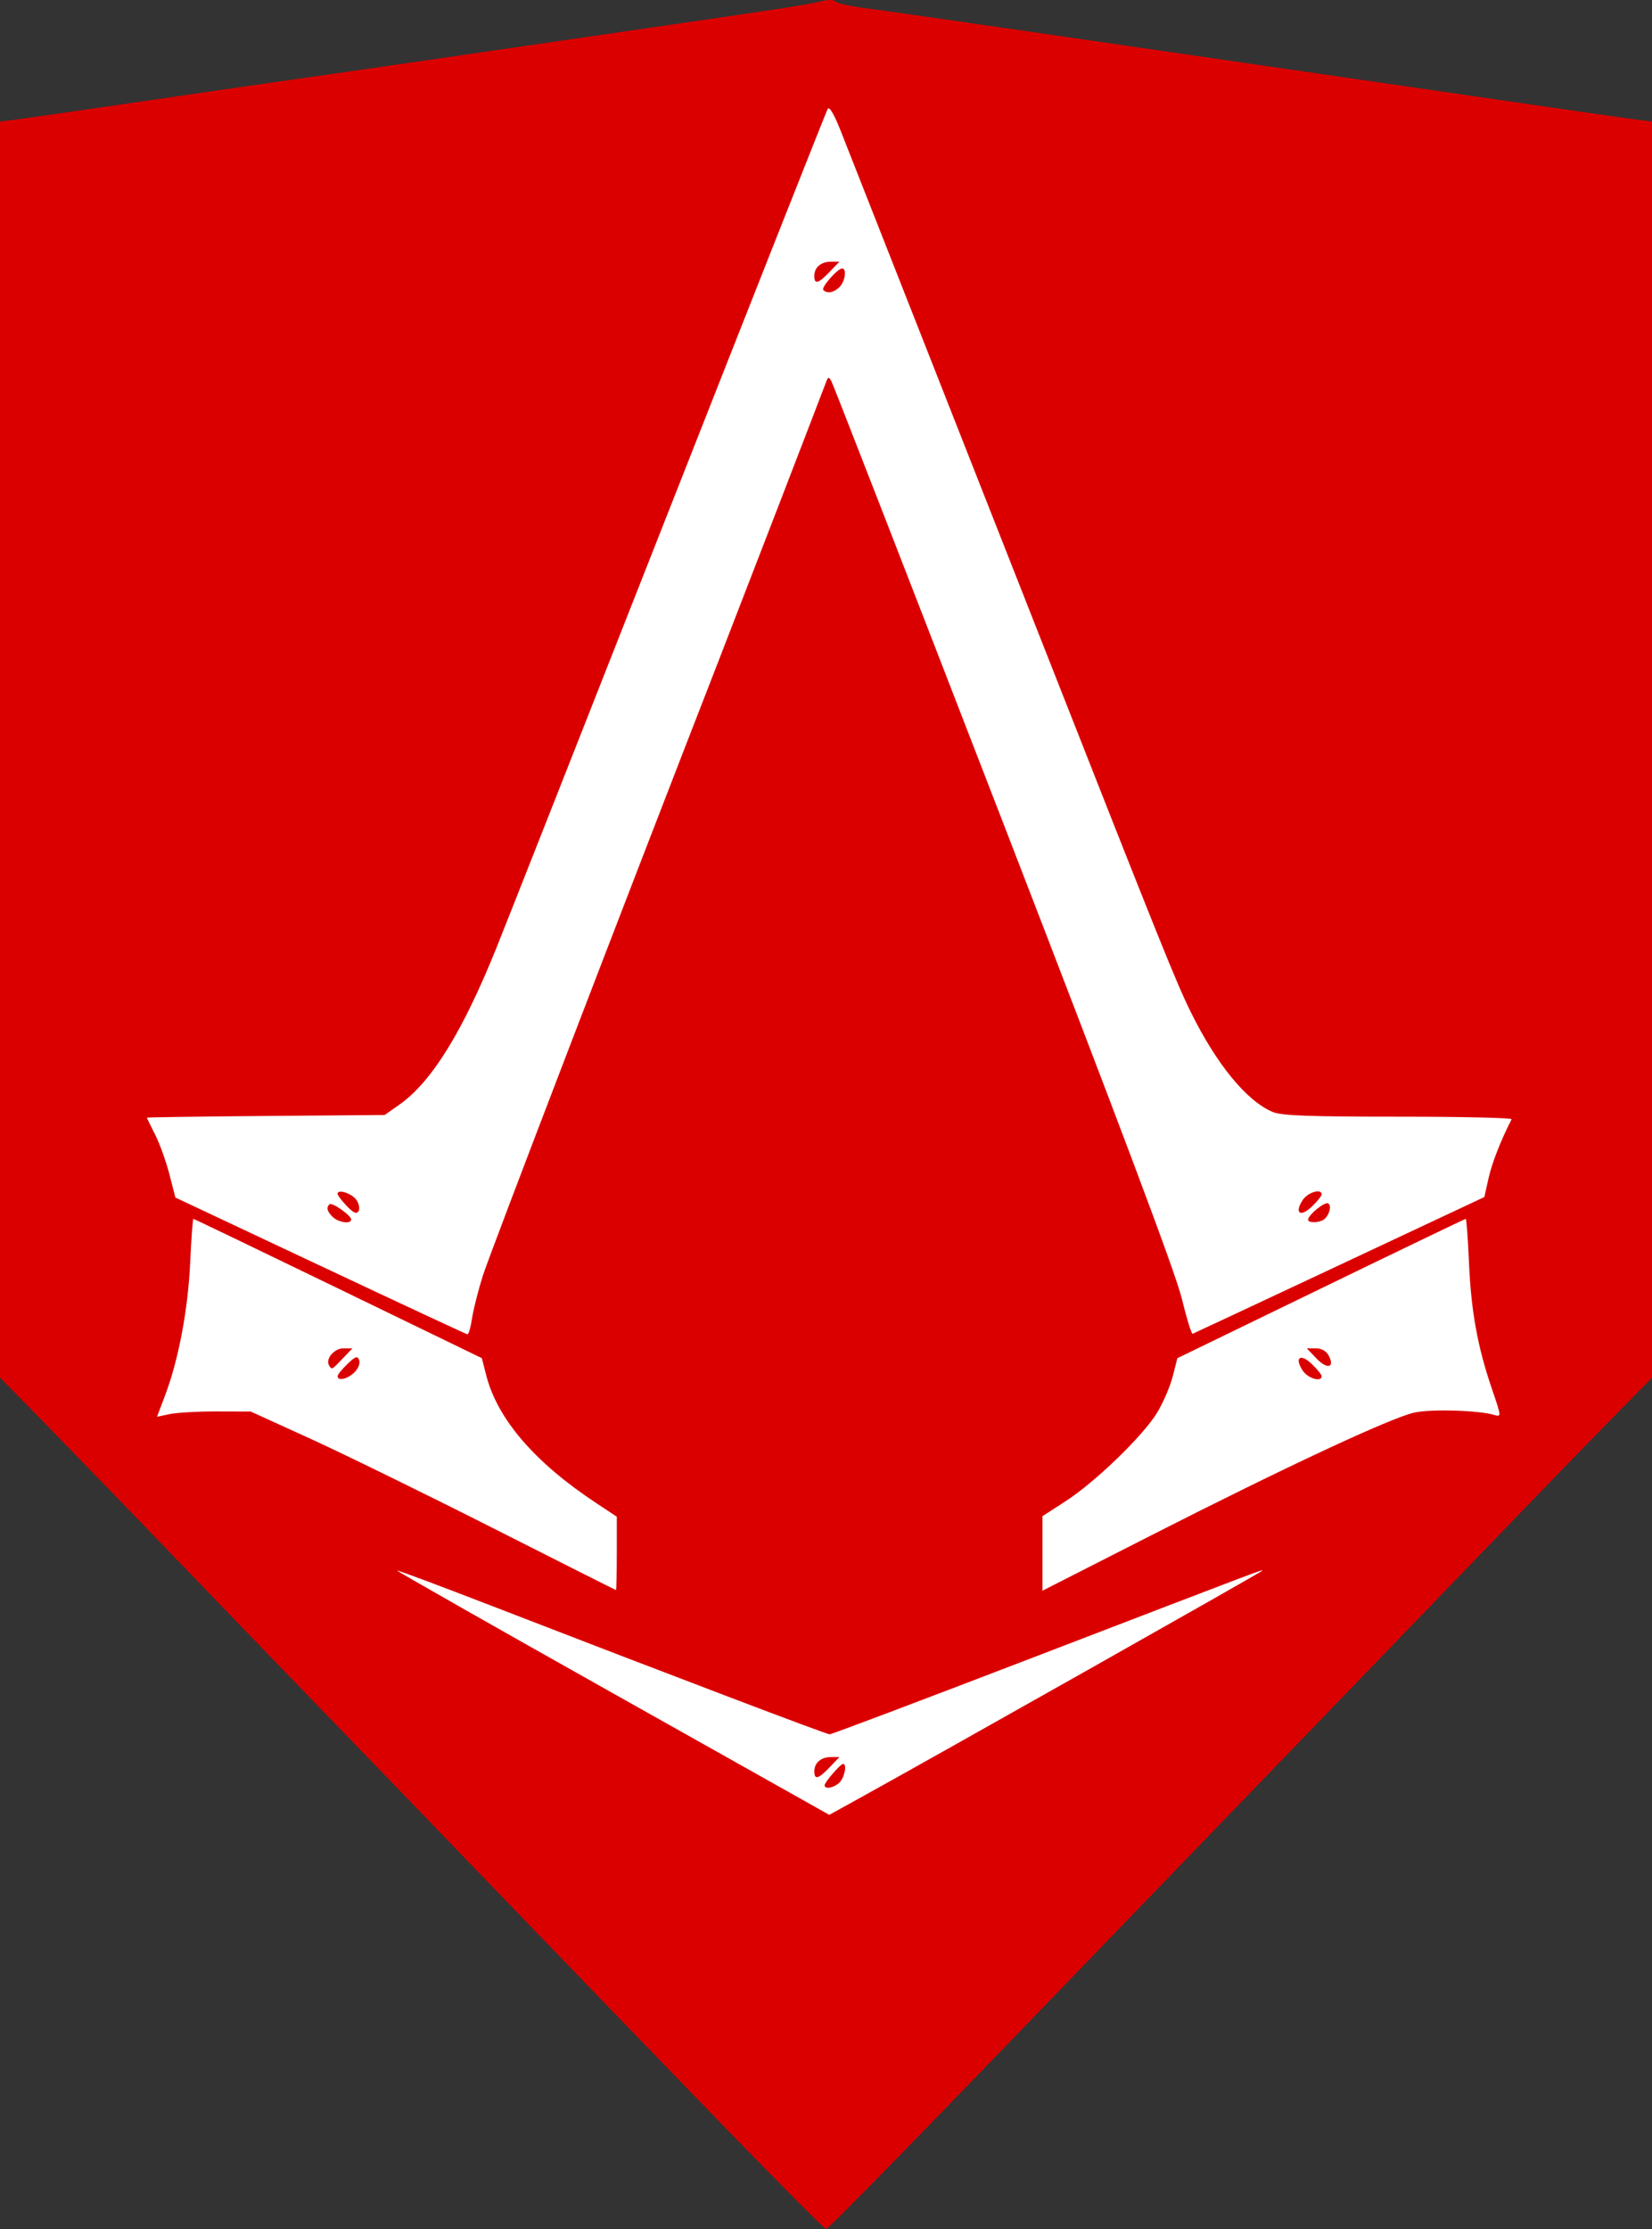 <?xml version="1.0" encoding="UTF-8" standalone="no"?>
<!-- Created with Inkscape (http://www.inkscape.org/) -->
<svg id="svg3336" xmlns:rdf="http://www.w3.org/1999/02/22-rdf-syntax-ns#" xmlns="http://www.w3.org/2000/svg" height="80" viewBox="0 0 59.312 80" width="59.312" version="1.1" xmlns:cc="http://creativecommons.org/ns#" xmlns:dc="http://purl.org/dc/elements/1.1/">
 <rect x="0" y="0" width="59.312" height="80" fill="#333333" stroke="none"/>
 <path id="path3346" fill="#db0000" d="m26.109 76.44c-1.9-1.959-5.623-5.811-8.274-8.562-2.65-2.75-5.486-5.689-6.303-6.53-0.817-0.841-3.04-3.144-4.94-5.119s-4.161-4.308-5.023-5.188l-1.569-1.598v-45.08l0.559-0.07c0.307-0.039 2.413-0.342 4.678-0.673s4.649-0.677 5.296-0.767c0.647-0.09 3.004-0.431 5.237-0.756s5.914-0.861 8.179-1.19c4.294-0.623 5.073-0.745 5.632-0.881 0.185-0.045 0.37-0.032 0.412 0.028 0.042 0.06 0.552 0.172 1.135 0.248 0.583 0.076 3.257 0.458 5.943 0.849 2.686 0.391 6.711 0.976 8.944 1.299 2.233 0.323 5.887 0.854 8.12 1.18 2.233 0.326 4.312 0.624 4.619 0.663l0.559 0.07v45.08l-1.568 1.598c-0.863 0.878-3.149 3.239-5.083 5.245-1.933 2.006-4.156 4.31-4.94 5.119-0.784 0.809-3.621 3.748-6.304 6.531-8.385 8.698-11.665 12.063-11.761 12.063-0.051 0-1.647-1.603-3.548-3.561z"/>
 <g id="layer4" transform="matrix(.118 0 0 .118 -14.476 -4.025)">
  <path id="path6964" fill="#fff" d="m309.11 549.09c-36.237-20.359-65.77-37.142-65.628-37.296 0.142-0.154 12.798 4.569 28.125 10.497 56.078 21.687 102.49 39.321 103.5 39.325 0.57 0.002 27.845-10.287 60.61-22.866 73.396-28.176 70.803-27.194 71.057-26.91 0.18 0.202-101.14 57.386-123.83 69.887l-7.949 4.38-65.886-37.016zm69.031 27.146c1.53-1.53 2.302-5.624 1.06-5.624-0.787 0-5.576 5.521-5.616 6.476-0.058 1.376 2.877 0.827 4.556-0.851zm-3.034-4.588 2.978-3.108h-2.577c-3.034 0-5.063 1.744-5.063 4.351 0 2.653 1.248 2.32 4.662-1.243zm-102.58-72.82c-20.516-10.378-45.46-22.586-55.43-27.128l-18.128-8.259-10.361-0.029c-5.698-0.016-12.113 0.343-14.255 0.797l-3.895 0.826 2.53-6.721c4.048-10.755 6.915-26.015 7.562-40.259 0.33-7.266 0.769-13.21 0.974-13.21 0.205 0 20.036 9.531 44.068 21.179l43.695 21.179 1.341 5.24c3.392 13.254 14.699 26.414 33.243 38.692l6.476 4.287v11.177c0 6.147-0.117 11.159-0.259 11.138-0.142-0.022-17.045-8.53-37.561-18.908zm-41.981-47.337c1.178-1.178 1.781-2.746 1.419-3.69-0.526-1.372-1.119-1.174-3.603 1.206-1.635 1.567-2.973 3.227-2.973 3.69 0 1.575 3.101 0.85 5.157-1.206zm-3.603-4.168 2.978-3.108h-2.748c-2.825 0-5.56 3.262-4.361 5.202 0.85 1.376 0.766 1.419 4.131-2.094zm212.91 59.282v-11.334l6.994-4.515c9.101-5.875 23.712-20.01 27.935-27.025 1.831-3.041 3.958-8.001 4.728-11.022l1.399-5.493 43.659-21.186c24.013-11.652 43.848-21.186 44.078-21.186 0.23 0 0.675 5.944 0.988 13.21 0.638 14.81 2.606 25.678 6.959 38.432 2.917 8.547 2.925 8.637 0.709 7.976-4.689-1.399-19.088-1.823-24.256-0.715-6.962 1.493-39.076 16.471-80.297 37.45l-32.895 16.742v-11.334zm84.958-53.908c0-0.463-1.348-2.133-2.995-3.711-3.498-3.351-5.385-1.983-2.769 2.009 1.548 2.362 5.764 3.607 5.764 1.702zm2.132-6.299c-0.737-1.378-2.182-2.183-3.916-2.183h-2.748l2.984 3.115c3.25 3.392 5.666 2.78 3.679-0.932zm-306.8-27.291-44.098-20.757-1.828-7.097c-1.006-3.904-2.956-9.319-4.334-12.036-1.378-2.716-2.507-5.038-2.51-5.159-0.002-0.121 16.274-0.355 36.171-0.518l36.175-0.297 4.478-3.148c9.845-6.922 19.349-22.319 29.713-48.137 2.859-7.123 26.486-67.027 52.503-133.12s47.657-120.8 48.089-121.57c0.512-0.914 1.902 1.422 3.999 6.719 3.806 9.613 35.161 89.234 61.544 156.28 36.028 91.556 40.488 102.64 44.979 111.73 7.831 15.868 16.998 27.028 24.919 30.337 2.663 1.113 11.031 1.425 38.237 1.425 19.155 0 34.649 0.35 34.43 0.777-3.315 6.478-5.979 13.283-7.015 17.92l-1.284 5.746-44.064 20.674c-24.235 11.371-44.347 20.783-44.693 20.915-0.346 0.133-1.849-4.763-3.34-10.879-1.86-7.629-18.867-52.888-54.169-144.15-28.302-73.166-51.878-133.78-52.391-134.69-0.819-1.459-1.025-1.409-1.691 0.411-1.075 2.936-26.521 68.9-32.574 84.44-28.973 74.387-69.738 180.67-71.783 187.14-1.416 4.486-2.906 10.37-3.311 13.077-0.405 2.707-1.033 4.875-1.396 4.818-0.363-0.057-20.504-9.444-44.758-20.86zm9.39-14.069c0-1.252-5.88-5.366-6.617-4.629-1.024 1.024-0.744 2.105 0.993 3.842 1.698 1.698 5.624 2.247 5.624 0.787zm295.87 0.048c1.683-1.152 2.557-4.239 1.403-4.952-1.016-0.628-6.089 3.487-6.123 4.968-0.023 0.993 3.262 0.982 4.72-0.016zm-294.22-5.93c-1.339-2.027-5.797-3.526-5.797-1.948 0 0.436 1.254 2.101 2.787 3.701 2.024 2.113 3.005 2.555 3.585 1.617 0.439-0.71 0.181-2.227-0.574-3.37zm293.63-1.754c0-1.905-4.216-0.659-5.764 1.702-2.615 3.992-0.729 5.36 2.769 2.009 1.647-1.578 2.995-3.248 2.995-3.711zm-146.68-276c1.698-1.698 2.247-5.624 0.786-5.624-1.413 0-6.487 5.794-5.734 6.547 1.178 1.178 3.23 0.795 4.948-0.923zm-3.034-4.588 2.978-3.108h-2.577c-3.034 0-5.063 1.744-5.063 4.351 0 2.653 1.248 2.32 4.662-1.243z"/>
 </g>
</svg>
